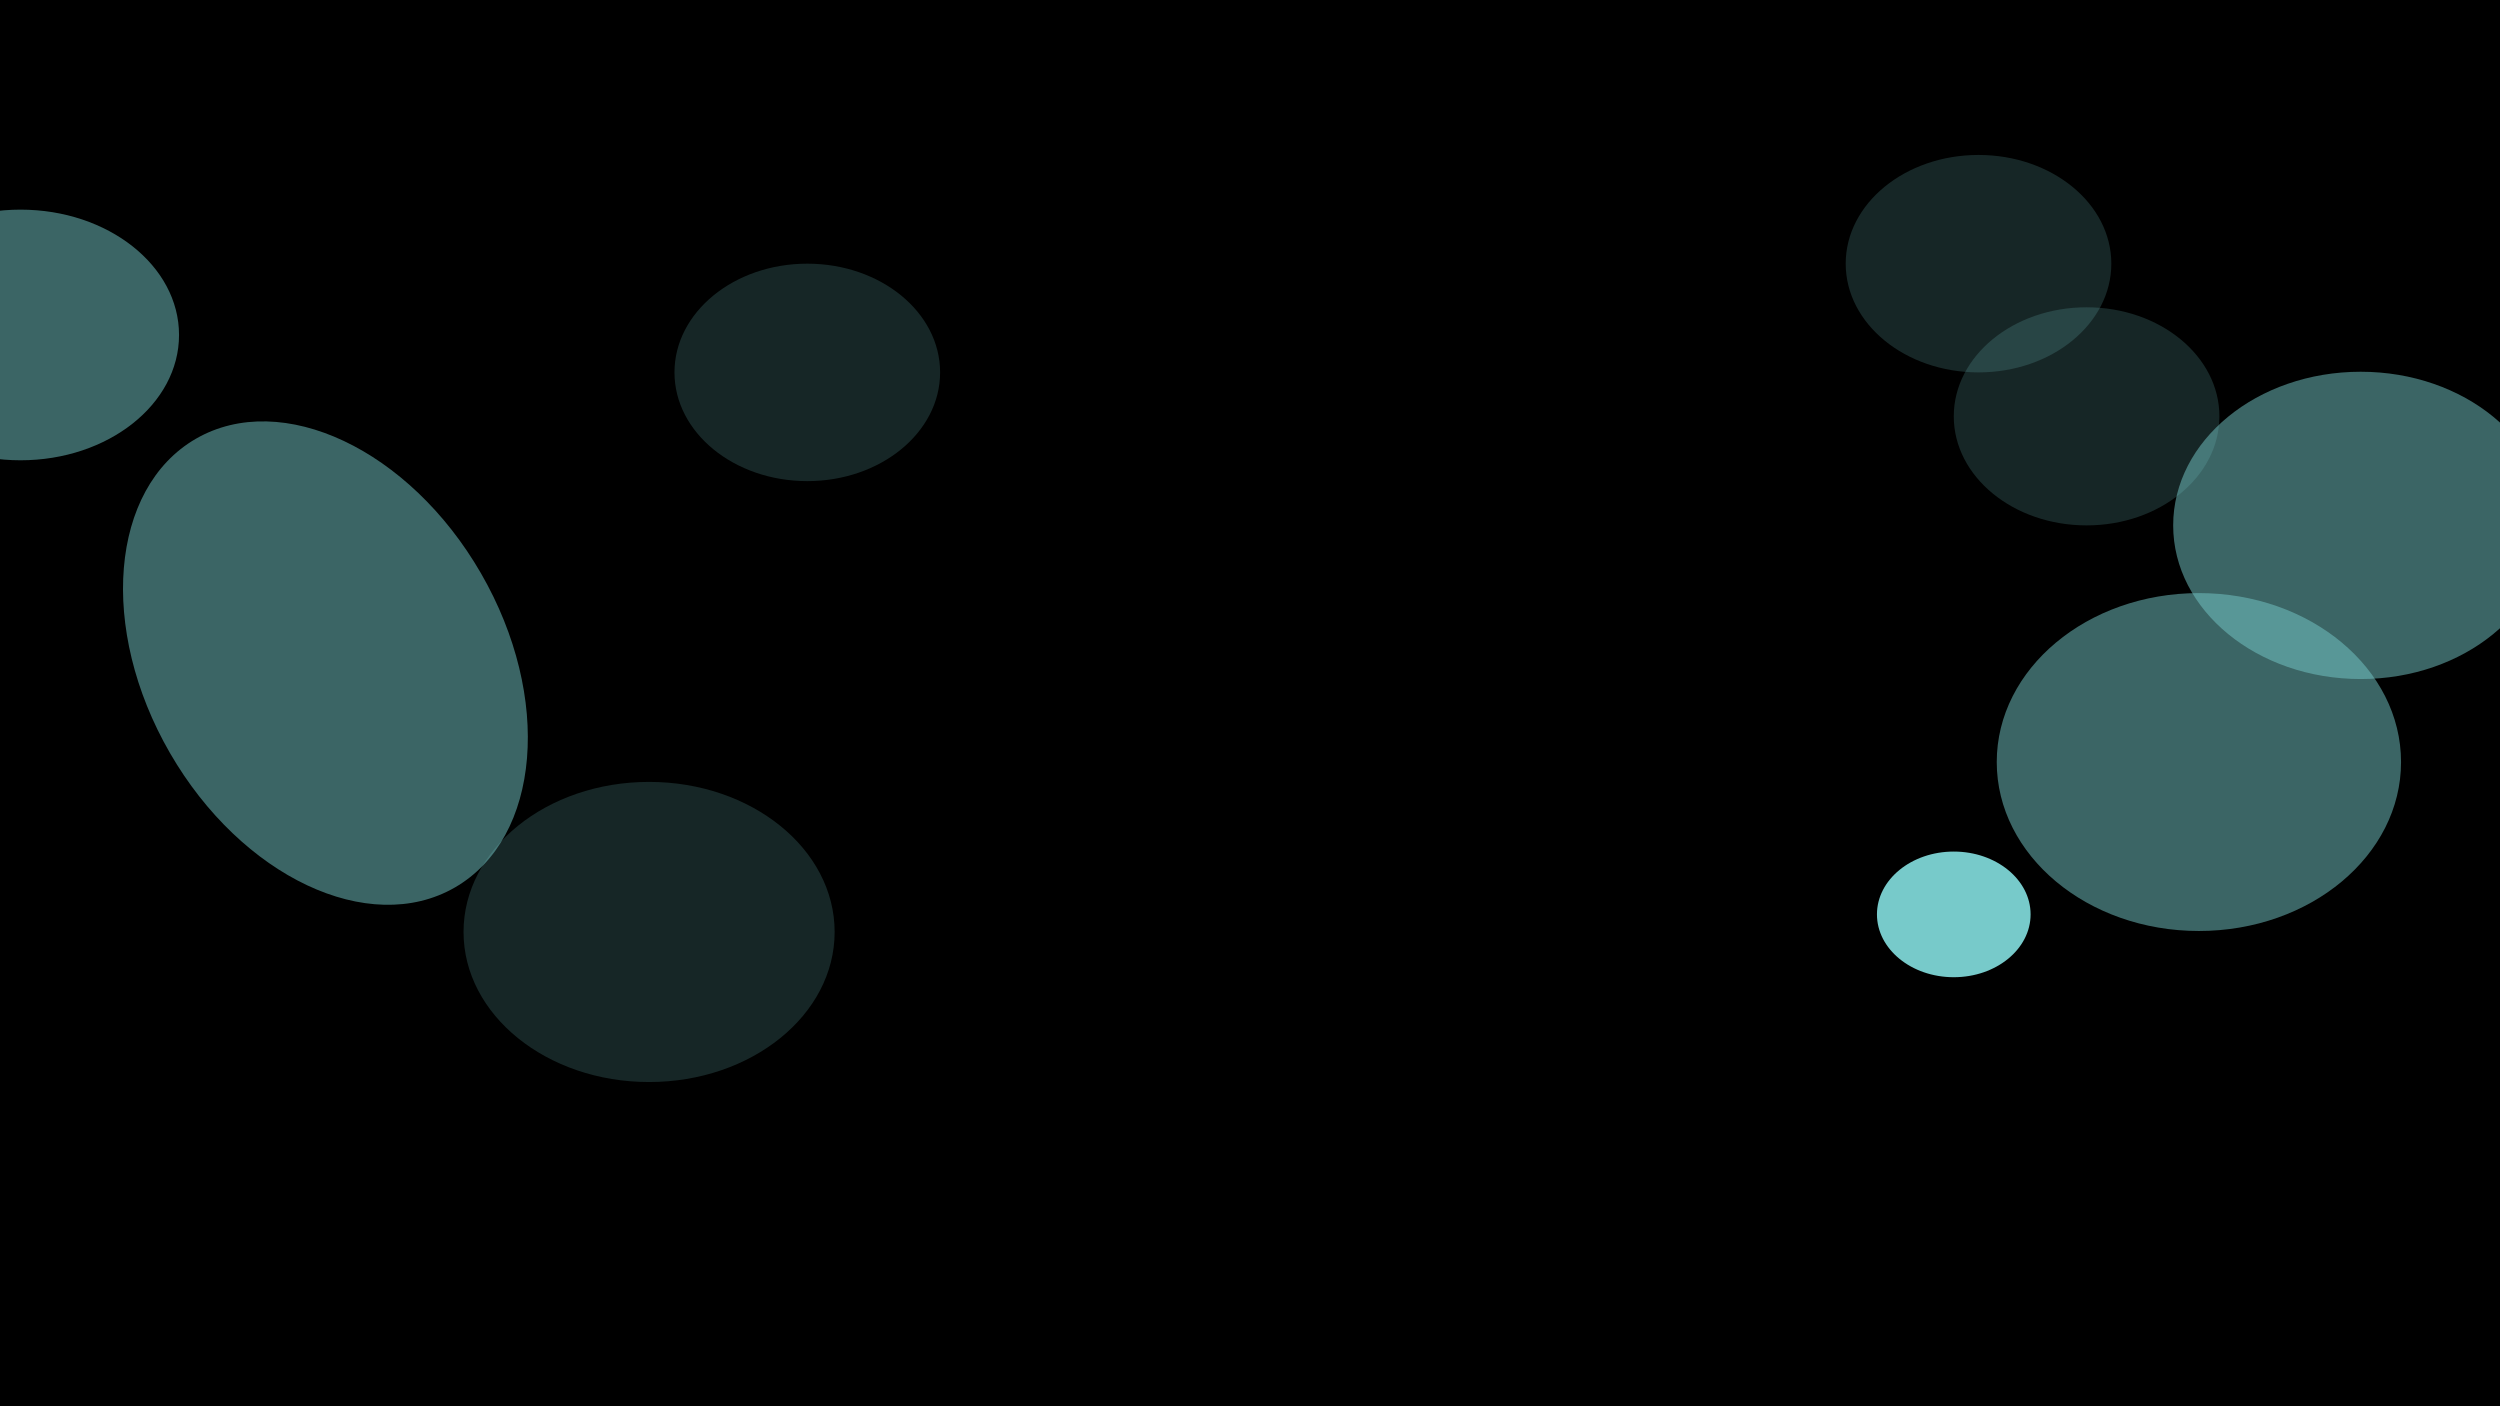 <svg width="3840" height="2160" viewBox="0 0 3840 2160" fill="none" xmlns="http://www.w3.org/2000/svg">
<g clip-path="url(#clip0_223_2)">
<rect width="3840" height="2160" fill="black"/>
<g filter="url(#filter0_f_223_2)">
<ellipse cx="3001" cy="1404.5" rx="118" ry="96.5" fill="#77CACA"/>
</g>
<g filter="url(#filter1_f_223_2)">
<ellipse cx="3626" cy="807" rx="288" ry="236" fill="#77CACA" fill-opacity="0.5"/>
</g>
<g filter="url(#filter2_f_223_2)">
<path d="M738.761 880.574C848.638 1070.89 830.75 1286.92 698.806 1363.1C566.862 1439.28 370.828 1346.75 260.95 1156.44C151.073 966.125 168.962 750.092 300.905 673.914C432.849 597.736 628.884 690.261 738.761 880.574Z" fill="#77CACA" fill-opacity="0.5"/>
</g>
<g filter="url(#filter3_f_223_2)">
<ellipse cx="3377.5" cy="1170.5" rx="310.5" ry="259.5" fill="#77CACA" fill-opacity="0.5"/>
</g>
<g filter="url(#filter4_f_223_2)">
<ellipse cx="31.5" cy="514.5" rx="243.5" ry="192.5" fill="#77CACA" fill-opacity="0.5"/>
</g>
<g filter="url(#filter5_f_223_2)">
<ellipse cx="3205" cy="639.5" rx="204" ry="167.5" fill="#77CACA" fill-opacity="0.19"/>
</g>
<g filter="url(#filter6_f_223_2)">
<ellipse cx="3039" cy="405" rx="204" ry="167" fill="#77CACA" fill-opacity="0.19"/>
</g>
<g filter="url(#filter7_f_223_2)">
<ellipse cx="1240" cy="572" rx="204" ry="167" fill="#77CACA" fill-opacity="0.19"/>
</g>
<g filter="url(#filter8_f_223_2)">
<ellipse cx="997" cy="1431.5" rx="285" ry="230.5" fill="#77CACA" fill-opacity="0.19"/>
</g>
</g>
<defs>
<filter id="filter0_f_223_2" x="2483" y="908" width="1036" height="993" filterUnits="userSpaceOnUse" color-interpolation-filters="sRGB">
<feFlood flood-opacity="0" result="BackgroundImageFix"/>
<feBlend mode="normal" in="SourceGraphic" in2="BackgroundImageFix" result="shape"/>
<feGaussianBlur stdDeviation="200" result="effect1_foregroundBlur_223_2"/>
</filter>
<filter id="filter1_f_223_2" x="3178" y="411" width="896" height="792" filterUnits="userSpaceOnUse" color-interpolation-filters="sRGB">
<feFlood flood-opacity="0" result="BackgroundImageFix"/>
<feBlend mode="normal" in="SourceGraphic" in2="BackgroundImageFix" result="shape"/>
<feGaussianBlur stdDeviation="80" result="effect1_foregroundBlur_223_2"/>
</filter>
<filter id="filter2_f_223_2" x="-111.049" y="347.235" width="1221.81" height="1342.54" filterUnits="userSpaceOnUse" color-interpolation-filters="sRGB">
<feFlood flood-opacity="0" result="BackgroundImageFix"/>
<feBlend mode="normal" in="SourceGraphic" in2="BackgroundImageFix" result="shape"/>
<feGaussianBlur stdDeviation="150" result="effect1_foregroundBlur_223_2"/>
</filter>
<filter id="filter3_f_223_2" x="2867" y="711" width="1021" height="919" filterUnits="userSpaceOnUse" color-interpolation-filters="sRGB">
<feFlood flood-opacity="0" result="BackgroundImageFix"/>
<feBlend mode="normal" in="SourceGraphic" in2="BackgroundImageFix" result="shape"/>
<feGaussianBlur stdDeviation="100" result="effect1_foregroundBlur_223_2"/>
</filter>
<filter id="filter4_f_223_2" x="-412" y="122" width="887" height="785" filterUnits="userSpaceOnUse" color-interpolation-filters="sRGB">
<feFlood flood-opacity="0" result="BackgroundImageFix"/>
<feBlend mode="normal" in="SourceGraphic" in2="BackgroundImageFix" result="shape"/>
<feGaussianBlur stdDeviation="100" result="effect1_foregroundBlur_223_2"/>
</filter>
<filter id="filter5_f_223_2" x="2601" y="72" width="1208" height="1135" filterUnits="userSpaceOnUse" color-interpolation-filters="sRGB">
<feFlood flood-opacity="0" result="BackgroundImageFix"/>
<feBlend mode="normal" in="SourceGraphic" in2="BackgroundImageFix" result="shape"/>
<feGaussianBlur stdDeviation="200" result="effect1_foregroundBlur_223_2"/>
</filter>
<filter id="filter6_f_223_2" x="2435" y="-162" width="1208" height="1134" filterUnits="userSpaceOnUse" color-interpolation-filters="sRGB">
<feFlood flood-opacity="0" result="BackgroundImageFix"/>
<feBlend mode="normal" in="SourceGraphic" in2="BackgroundImageFix" result="shape"/>
<feGaussianBlur stdDeviation="200" result="effect1_foregroundBlur_223_2"/>
</filter>
<filter id="filter7_f_223_2" x="636" y="5" width="1208" height="1134" filterUnits="userSpaceOnUse" color-interpolation-filters="sRGB">
<feFlood flood-opacity="0" result="BackgroundImageFix"/>
<feBlend mode="normal" in="SourceGraphic" in2="BackgroundImageFix" result="shape"/>
<feGaussianBlur stdDeviation="200" result="effect1_foregroundBlur_223_2"/>
</filter>
<filter id="filter8_f_223_2" x="312" y="801" width="1370" height="1261" filterUnits="userSpaceOnUse" color-interpolation-filters="sRGB">
<feFlood flood-opacity="0" result="BackgroundImageFix"/>
<feBlend mode="normal" in="SourceGraphic" in2="BackgroundImageFix" result="shape"/>
<feGaussianBlur stdDeviation="200" result="effect1_foregroundBlur_223_2"/>
</filter>
<clipPath id="clip0_223_2">
<rect width="3840" height="2160" fill="white"/>
</clipPath>
</defs>
</svg>
